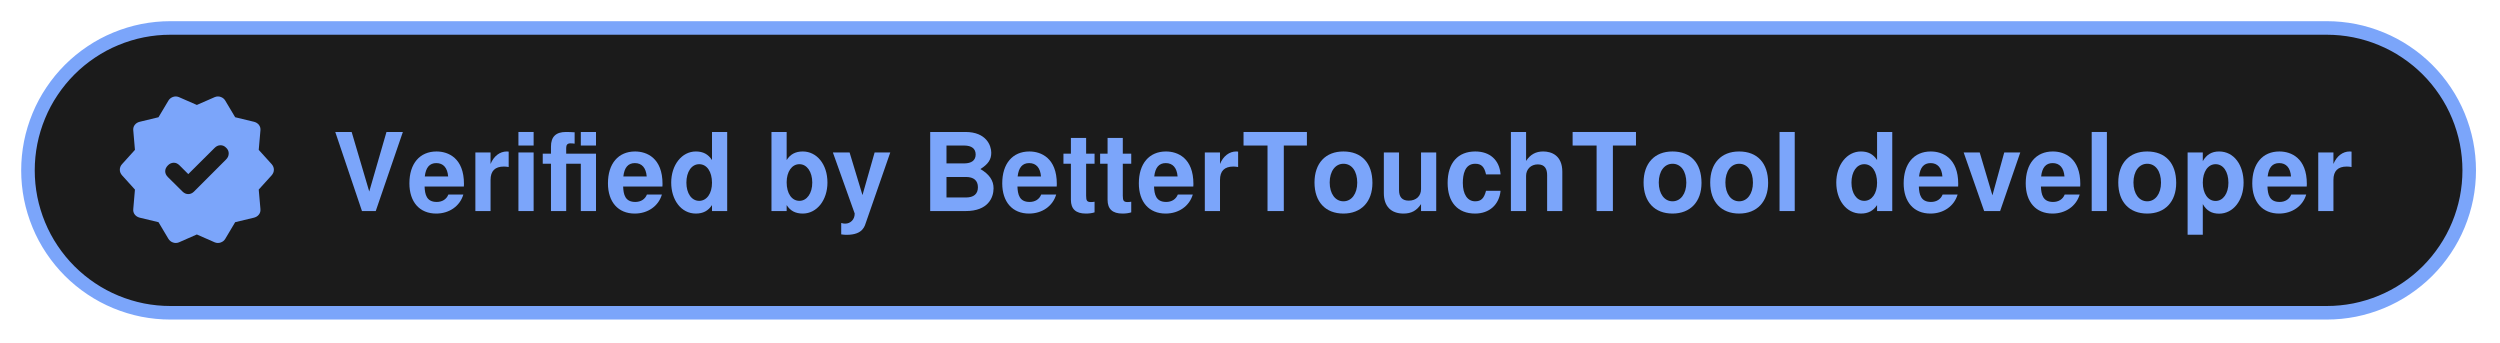 <?xml version="1.0" encoding="UTF-8" standalone="no"?><!DOCTYPE svg PUBLIC "-//W3C//DTD SVG 1.1//EN" "http://www.w3.org/Graphics/SVG/1.1/DTD/svg11.dtd"><svg width="100%" height="100%" viewBox="0 0 642 88" version="1.1" xmlns="http://www.w3.org/2000/svg" xmlns:xlink="http://www.w3.org/1999/xlink" xml:space="preserve" xmlns:serif="http://www.serif.com/" style="fill-rule:evenodd;clip-rule:evenodd;"><path d="M7.18,43.75c0,-2.404 0.236,-4.78 0.698,-7.138c0.472,-2.349 1.17,-4.635 2.087,-6.857c0.916,-2.222 2.04,-4.326 3.383,-6.322c1.333,-1.995 2.848,-3.845 4.544,-5.541c1.696,-1.696 3.546,-3.211 5.541,-4.544c1.996,-1.343 4.1,-2.467 6.322,-3.383c2.222,-0.917 4.508,-1.615 6.857,-2.087c2.358,-0.462 4.734,-0.698 7.138,-0.698l553.773,0c2.404,0 4.78,0.236 7.138,0.698c2.349,0.472 4.635,1.17 6.857,2.087c2.222,0.916 4.326,2.04 6.322,3.383c1.995,1.333 3.845,2.848 5.541,4.544c1.697,1.696 3.211,3.546 4.544,5.541c1.343,1.996 2.467,4.1 3.384,6.322c0.916,2.222 1.614,4.508 2.086,6.857c0.462,2.358 0.698,4.734 0.698,7.138c0,2.404 -0.236,4.78 -0.698,7.138c-0.472,2.349 -1.17,4.635 -2.086,6.857c-0.917,2.222 -2.041,4.326 -3.384,6.322c-1.333,1.995 -2.847,3.845 -4.544,5.541c-1.696,1.696 -3.546,3.211 -5.541,4.544c-1.996,1.343 -4.1,2.467 -6.322,3.383c-2.222,0.917 -4.508,1.615 -6.857,2.087c-2.358,0.462 -4.734,0.698 -7.138,0.698l-553.773,-0c-2.404,-0 -4.78,-0.236 -7.138,-0.698c-2.349,-0.472 -4.635,-1.17 -6.857,-2.087c-2.222,-0.916 -4.326,-2.04 -6.322,-3.383c-1.995,-1.333 -3.845,-2.848 -5.541,-4.544c-1.696,-1.696 -3.211,-3.546 -4.544,-5.541c-1.343,-1.996 -2.467,-4.1 -3.383,-6.322c-0.917,-2.222 -1.615,-4.508 -2.087,-6.857c-0.462,-2.358 -0.698,-4.734 -0.698,-7.138Z" style="fill:#1b1b1b;fill-rule:nonzero;stroke:#7ba5fa;stroke-width:3.48px;"/><path d="M48.348,44.711l-2.249,-2.249c-0.462,-0.462 -0.961,-0.689 -1.505,-0.671c-0.554,0.018 -1.044,0.236 -1.47,0.671c-0.462,0.463 -0.698,0.961 -0.698,1.515c-0,0.544 0.236,1.043 0.698,1.505l3.755,3.719c0.435,0.426 0.925,0.644 1.469,0.644c0.545,-0 1.034,-0.218 1.47,-0.644l8.244,-8.254c0.436,-0.426 0.653,-0.934 0.672,-1.505c0.018,-0.581 -0.209,-1.08 -0.672,-1.515c-0.426,-0.435 -0.916,-0.644 -1.469,-0.626c-0.544,0.009 -1.034,0.236 -1.469,0.671l-6.776,6.739Zm-5.097,16.626l-2.548,-4.281l-4.835,-1.161c-0.553,-0.145 -0.97,-0.418 -1.279,-0.826c-0.299,-0.399 -0.426,-0.87 -0.362,-1.424l0.426,-4.961l-3.32,-3.673c-0.381,-0.436 -0.562,-0.907 -0.562,-1.424c-0,-0.517 0.181,-0.998 0.562,-1.424l3.32,-3.674l-0.426,-4.97c-0.064,-0.544 0.063,-1.016 0.362,-1.424c0.309,-0.399 0.726,-0.68 1.279,-0.816l4.835,-1.17l2.548,-4.272c0.263,-0.435 0.644,-0.744 1.143,-0.934c0.508,-0.182 1.016,-0.182 1.533,0.027l4.625,2.023l4.617,-2.023c0.517,-0.209 1.034,-0.209 1.533,-0.027c0.508,0.19 0.889,0.499 1.143,0.934l2.548,4.272l4.844,1.17c0.544,0.136 0.97,0.417 1.269,0.816c0.309,0.408 0.427,0.88 0.372,1.424l-0.435,4.97l3.329,3.674c0.371,0.426 0.562,0.907 0.562,1.424c-0,0.517 -0.191,0.988 -0.562,1.424l-3.329,3.673l0.435,4.961c0.055,0.554 -0.063,1.025 -0.372,1.424c-0.299,0.408 -0.725,0.681 -1.269,0.826l-4.844,1.161l-2.548,4.281c-0.254,0.426 -0.635,0.743 -1.143,0.925c-0.499,0.19 -1.016,0.181 -1.533,-0.018l-4.617,-2.032l-4.625,2.032c-0.517,0.199 -1.025,0.208 -1.533,0.018c-0.499,-0.182 -0.88,-0.499 -1.143,-0.925Z" style="fill:#7ba5fa;fill-rule:nonzero;"/><g id="glyph-0-0"><path d="M96.492,54.199l6.965,-20.308l-4.208,-0l-4.426,15.292l-4.517,-15.292l-4.209,-0l6.857,20.308l3.538,-0Z" style="fill:#7ba5fa;fill-rule:nonzero;"/></g><g id="glyph-0-1"><path d="M112.099,38.898c-4.318,-0 -6.966,3.129 -6.966,8.172c-0,4.816 2.621,7.773 6.884,7.773c3.365,-0 6.095,-1.923 6.966,-4.88l-3.846,-0c-0.472,1.197 -1.56,1.896 -2.984,1.896c-2.621,-0 -3.038,-1.923 -3.12,-3.955l10.086,0c0.027,-0.336 0.027,-0.472 0.027,-0.671c-0,-6.657 -4.036,-8.335 -7.047,-8.335Zm2.984,6.412l-5.996,0c0.254,-2.286 1.225,-3.428 2.957,-3.428c1.805,-0 2.866,1.224 3.039,3.428Z" style="fill:#7ba5fa;fill-rule:nonzero;"/></g><g id="glyph-0-2"><path d="M122.075,39.152l0,15.047l3.9,-0l0,-8c0,-2.286 1.143,-3.429 3.429,-3.429c0.417,0 0.689,0.037 1.224,0.118l0,-3.954c-0.227,-0.036 -0.363,-0.036 -0.471,-0.036c-1.787,-0 -3.347,1.17 -4.182,3.21l0,-2.956l-3.9,-0Z" style="fill:#7ba5fa;fill-rule:nonzero;"/></g><g id="glyph-0-3"><path d="M137.034,39.152l-3.9,-0l-0,15.047l3.9,-0l-0,-15.047Zm-0,-5.261l-3.9,-0l-0,3.483l3.9,-0l-0,-3.483Z" style="fill:#7ba5fa;fill-rule:nonzero;"/></g><g id="glyph-1-0"><path d="M153.053,33.891l-3.9,-0l-0,3.483l3.9,-0l-0,-3.483Zm-0,5.569l-7.655,-0l-0,-1.478c-0,-0.78 0.326,-1.17 1.052,-1.17c0.335,-0 0.78,0.027 1.115,0.081l0,-2.92c-0.725,-0.055 -1.696,-0.082 -2.231,-0.082c-2.585,-0 -3.846,1.224 -3.846,3.755l0,1.814l-2.113,-0l0,2.594l2.113,-0l0,12.145l3.91,-0l-0,-12.145l3.755,-0l-0,12.145l3.9,-0l-0,-14.739Z" style="fill:#7ba5fa;fill-rule:nonzero;"/></g><g id="glyph-0-11" serif:id="glyph-0-1"><path d="M163.088,38.898c-4.318,-0 -6.966,3.129 -6.966,8.172c-0,4.816 2.621,7.773 6.884,7.773c3.365,-0 6.095,-1.923 6.966,-4.88l-3.846,-0c-0.472,1.197 -1.56,1.896 -2.984,1.896c-2.621,-0 -3.038,-1.923 -3.12,-3.955l10.086,0c0.027,-0.336 0.027,-0.472 0.027,-0.671c-0,-6.657 -4.036,-8.335 -7.047,-8.335Zm2.984,6.412l-5.996,0c0.254,-2.286 1.225,-3.428 2.957,-3.428c1.805,-0 2.866,1.224 3.039,3.428Z" style="fill:#7ba5fa;fill-rule:nonzero;"/></g><g id="glyph-0-4"><path d="M178.688,54.843c1.868,-0 3.174,-0.699 4.154,-2.177l-0,1.533l3.9,-0l-0,-20.308l-3.9,-0l-0,7.211c-0.98,-1.506 -2.286,-2.204 -4.154,-2.204c-3.592,-0 -6.322,3.455 -6.322,7.999c-0,4.408 2.53,7.946 6.322,7.946Zm0.861,-12.68c1.987,-0 3.293,1.923 3.293,4.789c-0,2.73 -1.343,4.625 -3.293,4.625c-1.95,0 -3.283,-1.922 -3.283,-4.68c-0,-2.784 1.333,-4.734 3.283,-4.734Z" style="fill:#7ba5fa;fill-rule:nonzero;"/></g><g id="glyph-0-5"><path d="M206.158,38.898c-1.859,-0 -3.202,0.698 -4.145,2.204l0,-7.211l-3.9,-0l0,20.308l3.9,-0l0,-1.533c0.943,1.478 2.258,2.177 4.145,2.177c3.601,-0 6.331,-3.429 6.331,-7.973c-0,-4.707 -2.757,-7.972 -6.331,-7.972Zm-0.862,3.265c1.923,-0 3.293,1.95 3.293,4.734c-0,2.73 -1.37,4.68 -3.293,4.68c-1.977,0 -3.283,-1.895 -3.283,-4.761c0,-2.73 1.333,-4.653 3.283,-4.653Z" style="fill:#7ba5fa;fill-rule:nonzero;"/></g><g id="glyph-0-6"><path d="M219.479,54.924c0,1.424 -1.061,2.503 -2.422,2.503c-0.308,0 -0.526,-0.027 -1.033,-0.163l-0,2.921c0.589,0.09 0.925,0.118 1.396,0.118c4.263,-0 4.653,-2.313 5.016,-3.347l6.186,-17.804l-4.018,-0l-3.12,10.947l-3.311,-10.947l-4.29,-0l5.596,15.663l0,0.109Z" style="fill:#7ba5fa;fill-rule:nonzero;"/></g><g id="glyph-0-7"><path d="M255.147,48.348c0,-2.004 -1.088,-3.591 -3.374,-4.934c2.005,-1.278 2.785,-2.448 2.785,-4.181c-0,-1.859 -1.279,-5.342 -6.631,-5.342l-9.051,-0l-0,20.308l9.133,-0c5.714,-0 7.138,-3.429 7.138,-5.851Zm-12.09,-10.974l4.535,-0c1.923,-0 2.957,0.807 2.957,2.304c-0,1.478 -1.034,2.285 -2.957,2.285l-4.535,0l-0,-4.589Zm-0,8.072l4.979,0c2.041,0 3.093,0.925 3.093,2.648c0,1.706 -1.052,2.622 -3.093,2.622l-4.979,-0l-0,-5.27Z" style="fill:#7ba5fa;fill-rule:nonzero;"/></g><g id="glyph-0-12" serif:id="glyph-0-1"><path d="M264.341,38.898c-4.317,-0 -6.966,3.129 -6.966,8.172c0,4.816 2.622,7.773 6.885,7.773c3.364,-0 6.095,-1.923 6.965,-4.88l-3.845,-0c-0.472,1.197 -1.56,1.896 -2.984,1.896c-2.622,-0 -3.039,-1.923 -3.12,-3.955l10.085,0c0.028,-0.336 0.028,-0.472 0.028,-0.671c-0,-6.657 -4.037,-8.335 -7.048,-8.335Zm2.984,6.412l-5.995,0c0.254,-2.286 1.224,-3.428 2.957,-3.428c1.805,-0 2.866,1.224 3.038,3.428Z" style="fill:#7ba5fa;fill-rule:nonzero;"/></g><g id="glyph-0-8"><path d="M281.084,39.46l-2.168,-0l0,-4.045l-3.909,-0l0,4.045l-1.914,-0l0,2.594l1.914,-0l0,9.251c0,2.367 1.261,3.538 3.819,3.538c0.87,-0 1.56,-0.091 2.258,-0.309l0,-2.73c-0.39,0.055 -0.608,0.082 -0.889,0.082c-1.034,-0 -1.279,-0.309 -1.279,-1.642l0,-8.19l2.168,-0l0,-2.594Z" style="fill:#7ba5fa;fill-rule:nonzero;"/></g><g id="glyph-0-81" serif:id="glyph-0-8"><path d="M290.502,39.46l-2.168,-0l-0,-4.045l-3.909,-0l-0,4.045l-1.914,-0l0,2.594l1.914,-0l-0,9.251c-0,2.367 1.261,3.538 3.818,3.538c0.871,-0 1.56,-0.091 2.259,-0.309l-0,-2.73c-0.39,0.055 -0.608,0.082 -0.889,0.082c-1.034,-0 -1.279,-0.309 -1.279,-1.642l-0,-8.19l2.168,-0l-0,-2.594Z" style="fill:#7ba5fa;fill-rule:nonzero;"/></g><g id="glyph-0-13" serif:id="glyph-0-1"><path d="M299.42,38.898c-4.317,-0 -6.965,3.129 -6.965,8.172c-0,4.816 2.621,7.773 6.884,7.773c3.365,-0 6.095,-1.923 6.966,-4.88l-3.846,-0c-0.472,1.197 -1.56,1.896 -2.984,1.896c-2.621,-0 -3.039,-1.923 -3.12,-3.955l10.086,0c0.027,-0.336 0.027,-0.472 0.027,-0.671c-0,-6.657 -4.036,-8.335 -7.048,-8.335Zm2.984,6.412l-5.995,0c0.254,-2.286 1.225,-3.428 2.957,-3.428c1.805,-0 2.866,1.224 3.038,3.428Z" style="fill:#7ba5fa;fill-rule:nonzero;"/></g><g id="glyph-0-21" serif:id="glyph-0-2"><path d="M309.397,39.152l0,15.047l3.9,-0l0,-8c0,-2.286 1.143,-3.429 3.429,-3.429c0.417,0 0.689,0.037 1.224,0.118l0,-3.954c-0.227,-0.036 -0.363,-0.036 -0.471,-0.036c-1.787,-0 -3.347,1.17 -4.182,3.21l0,-2.956l-3.9,-0Z" style="fill:#7ba5fa;fill-rule:nonzero;"/></g><g id="glyph-0-9"><path d="M329.68,37.374l5.931,-0l0,-3.483l-16.271,-0l-0,3.483l6.158,-0l0,16.825l4.182,-0l-0,-16.825Z" style="fill:#7ba5fa;fill-rule:nonzero;"/></g><g id="glyph-0-10"><path d="M344.975,38.898c-4.599,-0 -7.41,3.038 -7.41,7.972c-0,4.961 2.811,7.973 7.437,7.973c4.571,-0 7.437,-3.039 7.437,-7.864c0,-5.097 -2.757,-8.081 -7.464,-8.081Zm0.027,3.156c2.15,-0 3.537,1.923 3.537,4.87c0,2.812 -1.442,4.771 -3.537,4.771c-2.113,0 -3.537,-1.959 -3.537,-4.825c-0,-2.866 1.424,-4.816 3.537,-4.816Z" style="fill:#7ba5fa;fill-rule:nonzero;"/></g><g id="glyph-0-111" serif:id="glyph-0-11"><path d="M368.822,54.199l-0,-15.047l-3.9,-0l-0,9.414c-0,1.787 -1.252,2.957 -3.148,2.957c-1.669,-0 -2.503,-0.889 -2.503,-2.703l-0,-9.668l-3.9,-0l-0,10.475c-0,3.32 1.832,5.216 5.043,5.216c2.031,-0 3.392,-0.753 4.508,-2.431l-0,1.787l3.9,-0Z" style="fill:#7ba5fa;fill-rule:nonzero;"/></g><g id="glyph-0-121" serif:id="glyph-0-12"><path d="M378.827,42.054c1.587,-0 2.34,0.753 2.784,2.73l3.737,-0c-0.281,-3.682 -2.73,-5.886 -6.494,-5.886c-4.48,-0 -7.102,2.956 -7.102,8.081c0,4.961 2.594,7.864 7.048,7.864c3.655,-0 6.185,-2.259 6.548,-5.851l-3.737,0c-0.498,1.95 -1.278,2.703 -2.784,2.703c-1.977,0 -3.174,-1.787 -3.174,-4.716c-0,-2.086 0.471,-4.925 3.174,-4.925Z" style="fill:#7ba5fa;fill-rule:nonzero;"/></g><g id="glyph-0-131" serif:id="glyph-0-13"><path d="M397.304,45.002l0,9.197l3.9,-0l0,-10.086c0,-4.181 -2.757,-5.215 -4.907,-5.215c-1.923,-0 -3.31,0.78 -4.399,2.43l0,-7.437l-3.9,-0l0,20.308l3.9,-0l0,-9.025c0,-1.732 1.252,-2.957 3.012,-2.957c1.805,0 2.394,1.17 2.394,2.785Z" style="fill:#7ba5fa;fill-rule:nonzero;"/></g><g id="glyph-0-91" serif:id="glyph-0-9"><path d="M414.188,37.374l5.931,-0l0,-3.483l-16.271,-0l-0,3.483l6.158,-0l0,16.825l4.182,-0l-0,-16.825Z" style="fill:#7ba5fa;fill-rule:nonzero;"/></g><g id="glyph-0-101" serif:id="glyph-0-10"><path d="M429.483,38.898c-4.599,-0 -7.41,3.038 -7.41,7.972c-0,4.961 2.811,7.973 7.437,7.973c4.571,-0 7.437,-3.039 7.437,-7.864c0,-5.097 -2.757,-8.081 -7.464,-8.081Zm0.027,3.156c2.15,-0 3.537,1.923 3.537,4.87c0,2.812 -1.442,4.771 -3.537,4.771c-2.113,0 -3.537,-1.959 -3.537,-4.825c-0,-2.866 1.424,-4.816 3.537,-4.816Z" style="fill:#7ba5fa;fill-rule:nonzero;"/></g><g id="glyph-0-102" serif:id="glyph-0-10"><path d="M446.591,38.898c-4.599,-0 -7.41,3.038 -7.41,7.972c-0,4.961 2.811,7.973 7.437,7.973c4.571,-0 7.437,-3.039 7.437,-7.864c0,-5.097 -2.757,-8.081 -7.464,-8.081Zm0.027,3.156c2.149,-0 3.537,1.923 3.537,4.87c0,2.812 -1.442,4.771 -3.537,4.771c-2.113,0 -3.537,-1.959 -3.537,-4.825c-0,-2.866 1.424,-4.816 3.537,-4.816Z" style="fill:#7ba5fa;fill-rule:nonzero;"/></g><g id="glyph-0-14"><rect x="456.987" y="33.891" width="3.9" height="20.308" style="fill:#7ba5fa;fill-rule:nonzero;"/></g><g id="glyph-0-41" serif:id="glyph-0-4"><path d="M477.879,54.843c1.868,-0 3.174,-0.699 4.154,-2.177l-0,1.533l3.9,-0l0,-20.308l-3.9,-0l-0,7.211c-0.98,-1.506 -2.286,-2.204 -4.154,-2.204c-3.592,-0 -6.322,3.455 -6.322,7.999c0,4.408 2.531,7.946 6.322,7.946Zm0.862,-12.68c1.986,-0 3.292,1.923 3.292,4.789c-0,2.73 -1.342,4.625 -3.292,4.625c-1.95,0 -3.284,-1.922 -3.284,-4.68c0,-2.784 1.334,-4.734 3.284,-4.734Z" style="fill:#7ba5fa;fill-rule:nonzero;"/></g><g id="glyph-0-15" serif:id="glyph-0-1"><path d="M495.826,38.898c-4.318,-0 -6.966,3.129 -6.966,8.172c0,4.816 2.621,7.773 6.884,7.773c3.365,-0 6.095,-1.923 6.966,-4.88l-3.846,-0c-0.471,1.197 -1.56,1.896 -2.984,1.896c-2.621,-0 -3.038,-1.923 -3.12,-3.955l10.086,0c0.027,-0.336 0.027,-0.472 0.027,-0.671c0,-6.657 -4.036,-8.335 -7.047,-8.335Zm2.984,6.412l-5.995,0c0.253,-2.286 1.224,-3.428 2.956,-3.428c1.805,-0 2.866,1.224 3.039,3.428Z" style="fill:#7ba5fa;fill-rule:nonzero;"/></g><g id="glyph-0-151" serif:id="glyph-0-15"><path d="M513.63,54.199l5.179,-15.047l-4.118,-0l-3.038,11.01l-3.266,-11.01l-4.117,-0l5.26,15.047l4.1,-0Z" style="fill:#7ba5fa;fill-rule:nonzero;"/></g><g id="glyph-0-16" serif:id="glyph-0-1"><path d="M527.171,38.898c-4.317,-0 -6.965,3.129 -6.965,8.172c-0,4.816 2.621,7.773 6.884,7.773c3.365,-0 6.095,-1.923 6.965,-4.88l-3.845,-0c-0.472,1.197 -1.56,1.896 -2.984,1.896c-2.621,-0 -3.039,-1.923 -3.12,-3.955l10.086,0c0.027,-0.336 0.027,-0.472 0.027,-0.671c-0,-6.657 -4.036,-8.335 -7.048,-8.335Zm2.984,6.412l-5.995,0c0.254,-2.286 1.225,-3.428 2.957,-3.428c1.805,-0 2.866,1.224 3.038,3.428Z" style="fill:#7ba5fa;fill-rule:nonzero;"/></g><g id="glyph-0-141" serif:id="glyph-0-14"><rect x="537.148" y="33.891" width="3.9" height="20.308" style="fill:#7ba5fa;fill-rule:nonzero;"/></g><g id="glyph-0-103" serif:id="glyph-0-10"><path d="M551.383,38.898c-4.599,-0 -7.41,3.038 -7.41,7.972c-0,4.961 2.811,7.973 7.437,7.973c4.571,-0 7.437,-3.039 7.437,-7.864c0,-5.097 -2.757,-8.081 -7.464,-8.081Zm0.027,3.156c2.15,-0 3.537,1.923 3.537,4.87c0,2.812 -1.442,4.771 -3.537,4.771c-2.113,0 -3.537,-1.959 -3.537,-4.825c-0,-2.866 1.424,-4.816 3.537,-4.816Z" style="fill:#7ba5fa;fill-rule:nonzero;"/></g><g id="glyph-0-161" serif:id="glyph-0-16"><path d="M569.86,38.898c-1.895,-0 -3.238,0.816 -4.181,2.485l0,-2.231l-3.9,-0l-0,21.123l3.9,0l0,-7.863c0.943,1.678 2.286,2.458 4.181,2.458c3.619,-0 6.295,-3.402 6.295,-7.973c-0,-4.426 -2.395,-7.999 -6.295,-7.999Zm-0.898,3.265c1.978,-0 3.293,1.923 3.293,4.789c-0,2.73 -1.37,4.653 -3.293,4.653c-1.95,-0 -3.283,-1.896 -3.283,-4.708c0,-2.811 1.333,-4.734 3.283,-4.734Z" style="fill:#7ba5fa;fill-rule:nonzero;"/></g><g id="glyph-0-17" serif:id="glyph-0-1"><path d="M585.349,38.898c-4.317,-0 -6.966,3.129 -6.966,8.172c0,4.816 2.622,7.773 6.884,7.773c3.365,-0 6.095,-1.923 6.966,-4.88l-3.845,-0c-0.472,1.197 -1.56,1.896 -2.984,1.896c-2.622,-0 -3.039,-1.923 -3.121,-3.955l10.086,0c0.027,-0.336 0.027,-0.472 0.027,-0.671c0,-6.657 -4.036,-8.335 -7.047,-8.335Zm2.984,6.412l-5.995,0c0.254,-2.286 1.224,-3.428 2.957,-3.428c1.805,-0 2.866,1.224 3.038,3.428Z" style="fill:#7ba5fa;fill-rule:nonzero;"/></g><g id="glyph-0-22" serif:id="glyph-0-2"><path d="M595.326,39.152l-0,15.047l3.9,-0l-0,-8c-0,-2.286 1.143,-3.429 3.428,-3.429c0.418,0 0.69,0.037 1.225,0.118l-0,-3.954c-0.227,-0.036 -0.363,-0.036 -0.472,-0.036c-1.787,-0 -3.347,1.17 -4.181,3.21l-0,-2.956l-3.9,-0Z" style="fill:#7ba5fa;fill-rule:nonzero;"/></g></svg>